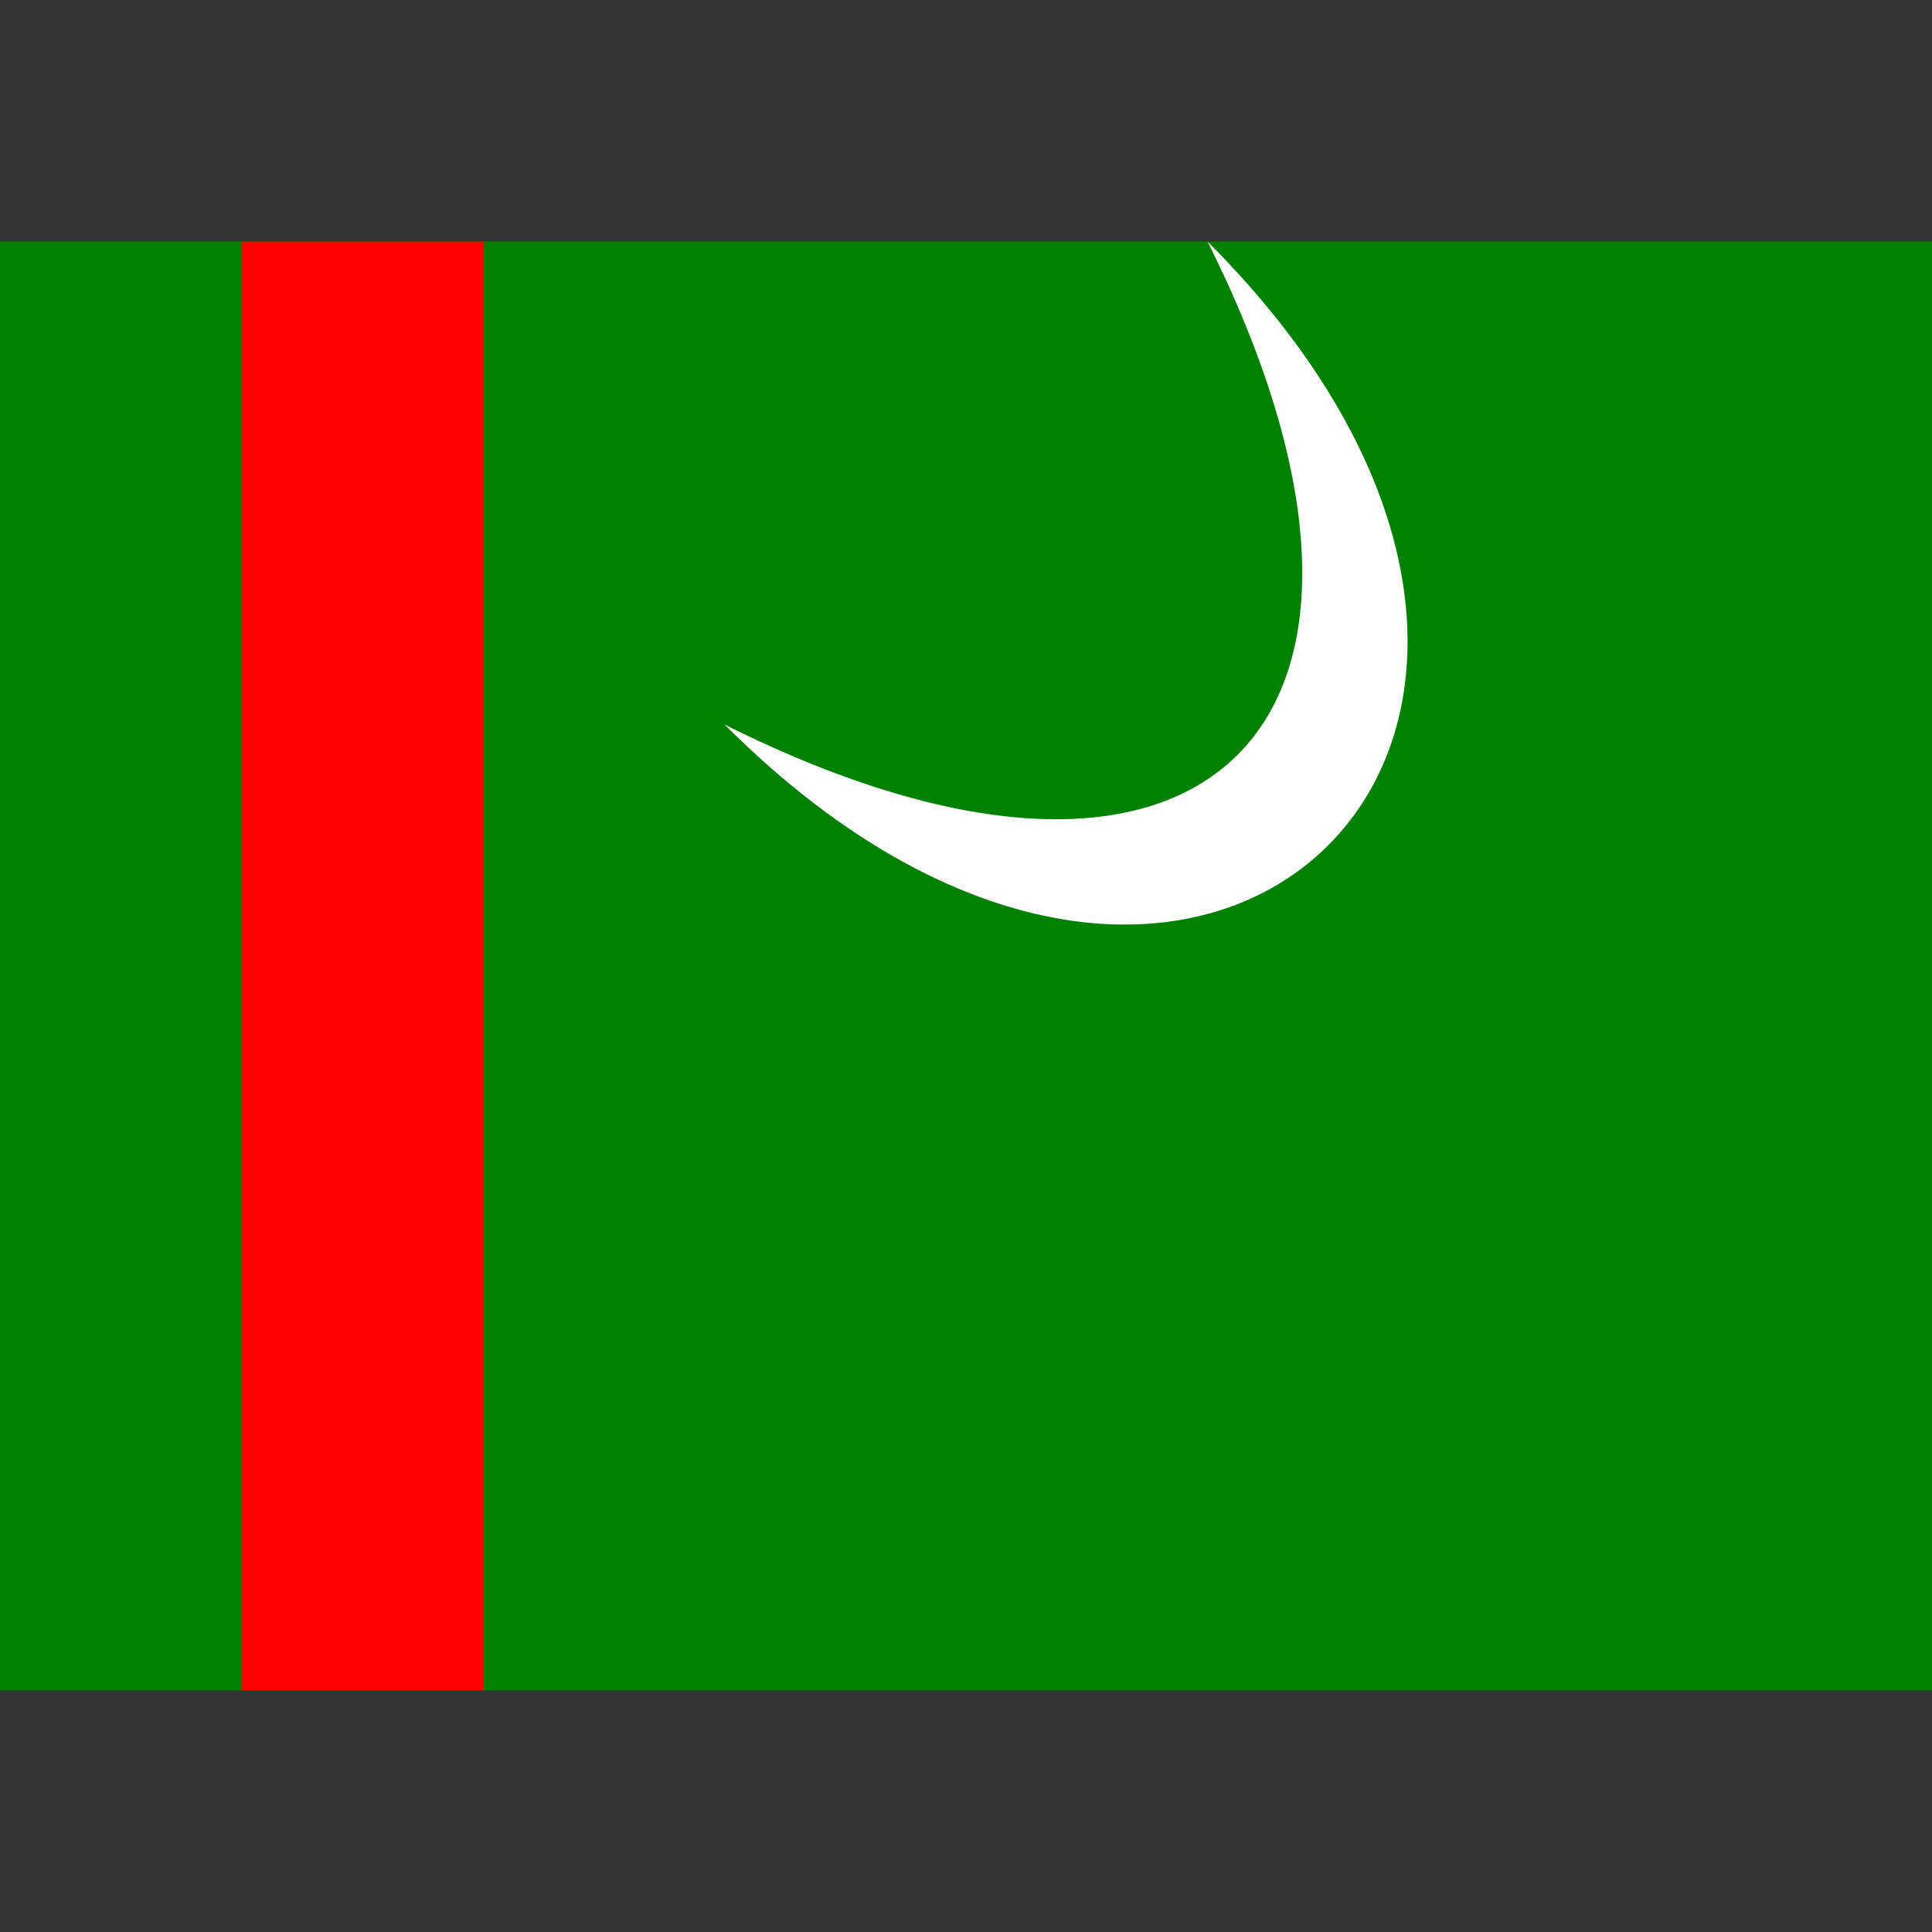 <svg xmlns="http://www.w3.org/2000/svg" viewBox="0 0 8 8"><rect x="0" y="0" width="8" height="8" fill="#333333" stroke="none"/><path d="M0,7L0,1L8,1L8,7" fill="#008000"></path><path d="M1,7L1,1L2,1L2,7" fill="#ff0000"></path><path d="M5,1C7,3,5,5,3,3C5,4,6,3,5,1" fill="#ffffff"></path></svg>